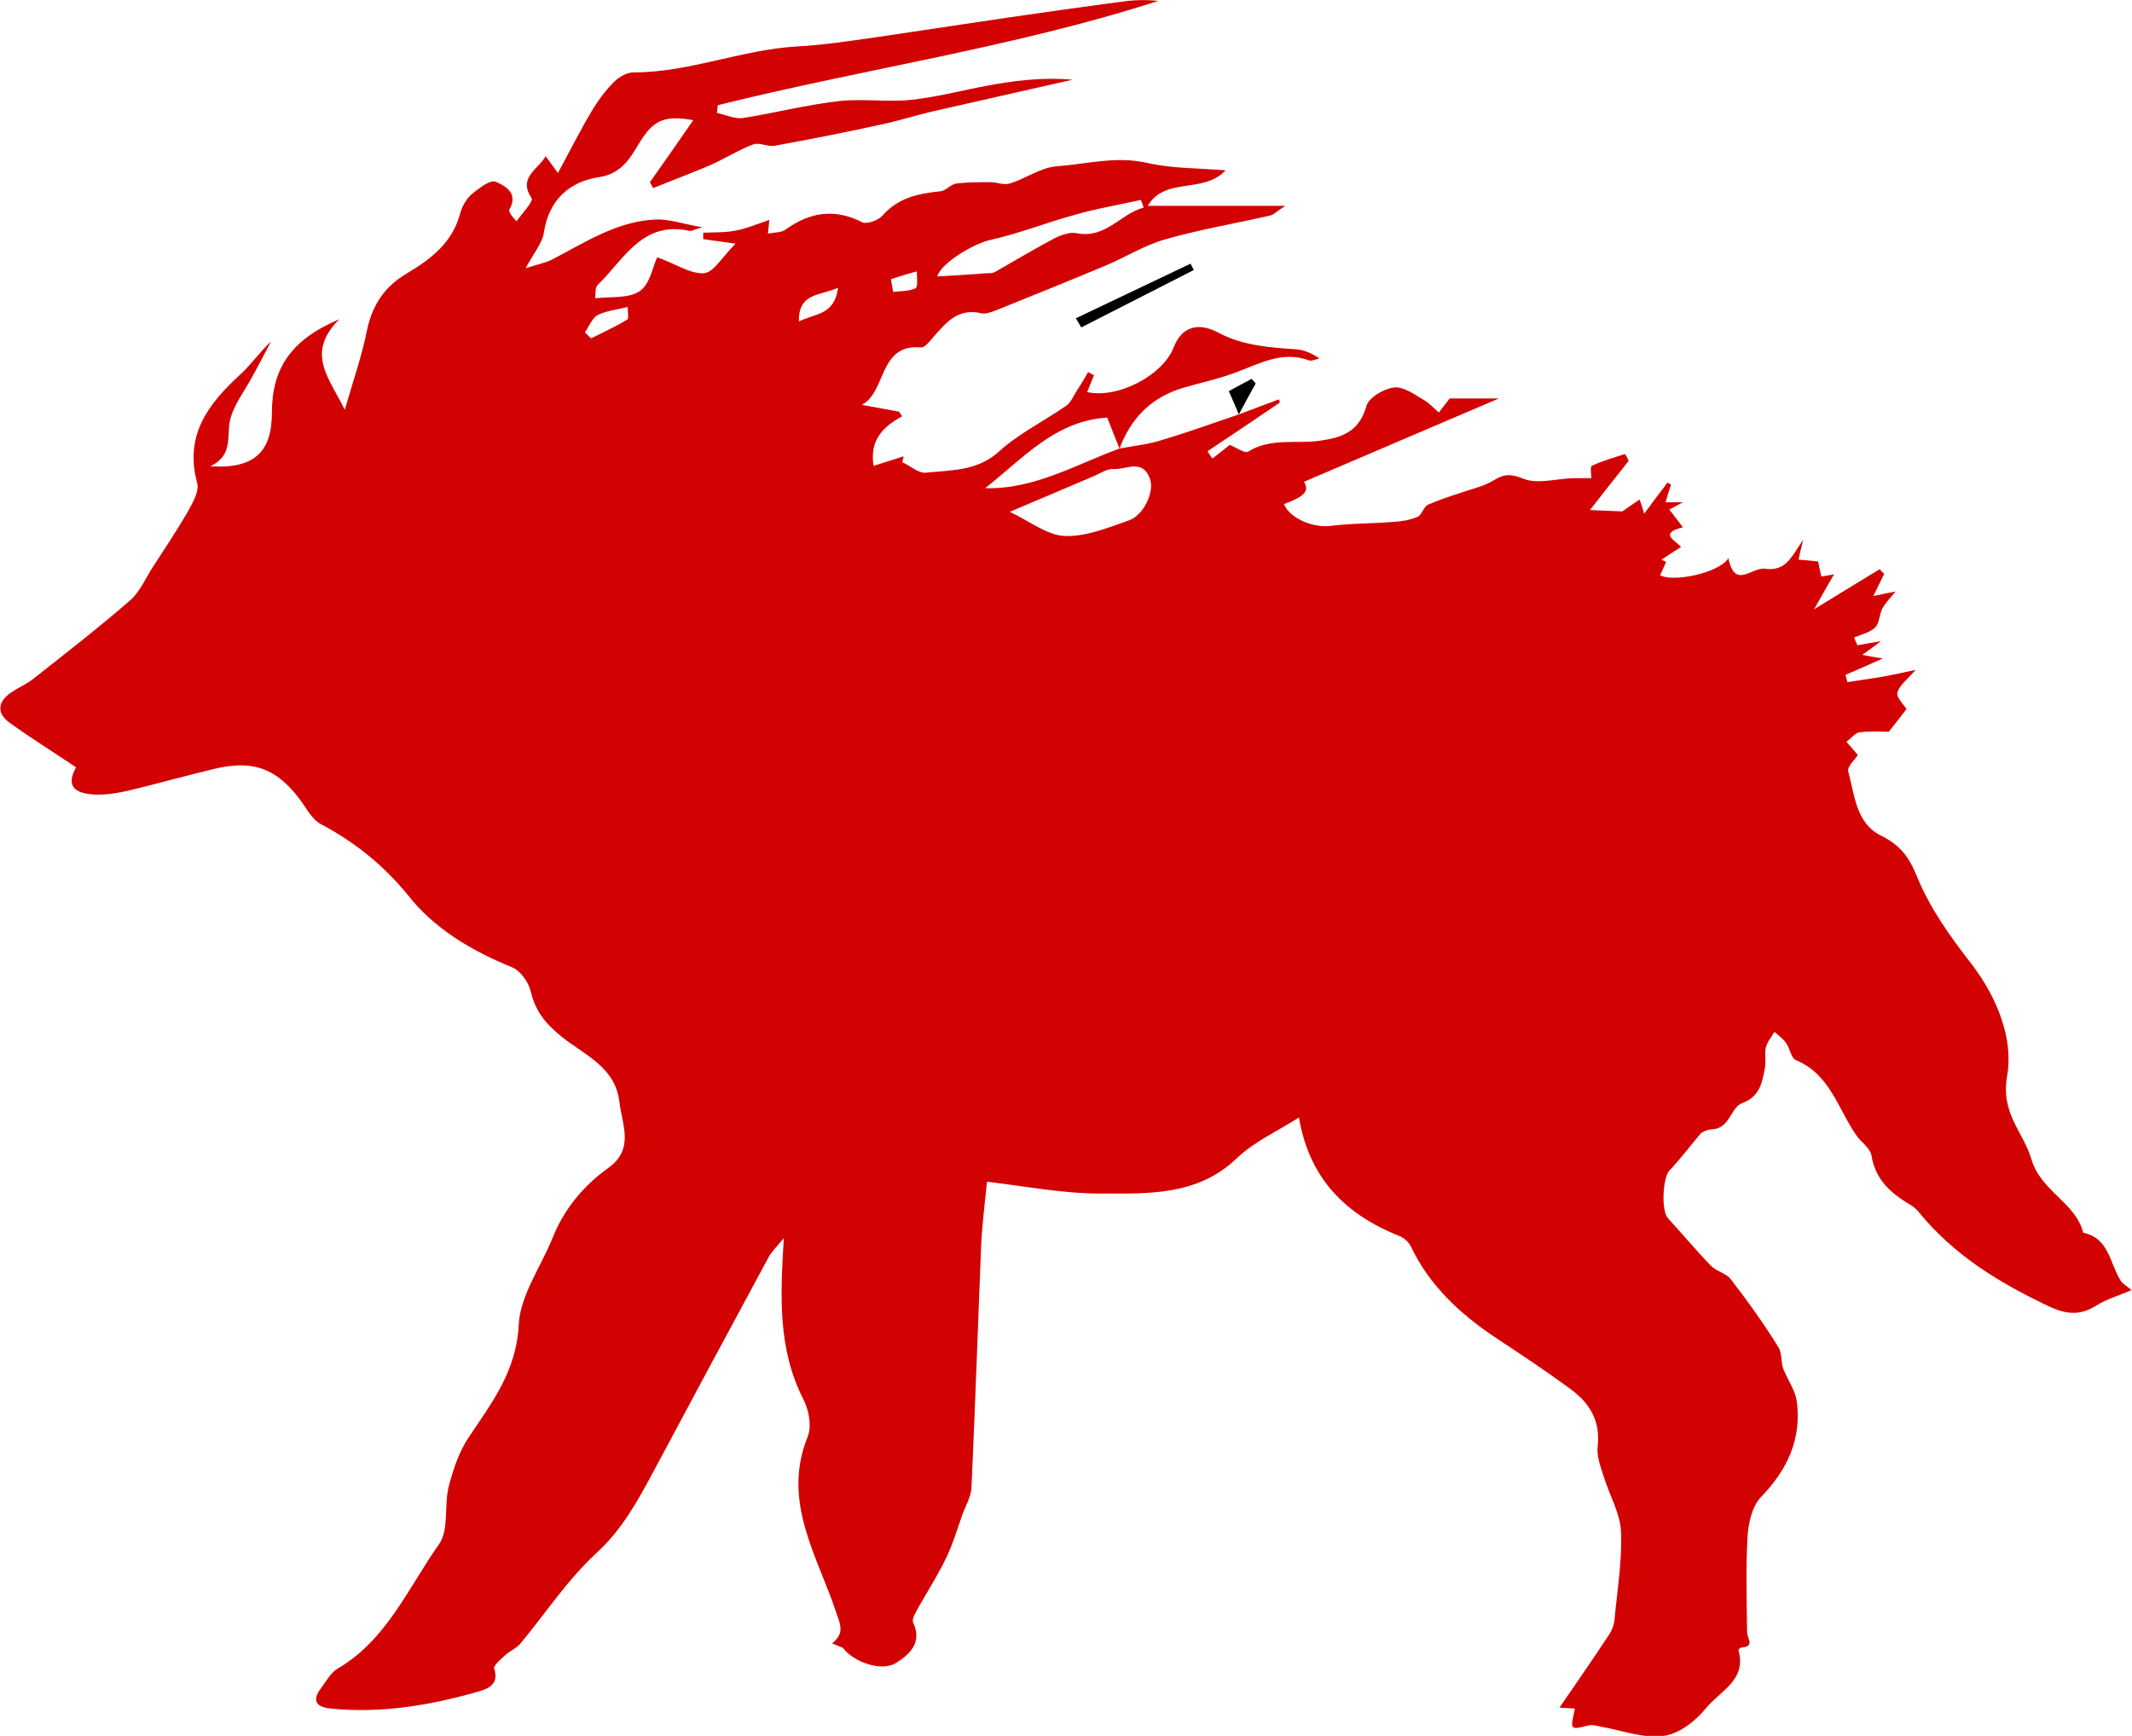 <?xml version="1.0" encoding="utf-8"?>
<!-- Generator: Adobe Illustrator 25.4.1, SVG Export Plug-In . SVG Version: 6.00 Build 0)  -->
<svg version="1.1" id="Layer_1" xmlns="http://www.w3.org/2000/svg" xmlns:xlink="http://www.w3.org/1999/xlink" x="0px" y="0px"
	 viewBox="0 0 468.1 381.2" style="enable-background:new 0 0 468.1 381.2;" xml:space="preserve">
<style type="text/css">
	.st0{fill:#D30202;}
</style>
<g>
	<path class="st0" d="M245.8,98.5c3.1-0.6,6.4-0.9,9.4-1.9c5.7-1.7,11.2-3.7,16.8-5.6c0,0,0,0,0,0c2.9-1.1,5.9-2.2,8.8-3.3
		c0.1,0.2,0.1,0.4,0.2,0.7c-5.3,3.6-10.6,7.2-15.9,10.7c0.4,0.5,0.7,1.1,1.1,1.6c1.4-1.1,2.8-2.2,3.8-3c1.5,0.6,3.3,1.9,4,1.5
		c4.9-3.1,10.5-1.7,15.7-2.4c5-0.7,8.7-2,10.3-7.6c0.5-1.9,3.8-3.8,6-4.1c2-0.3,4.4,1.4,6.4,2.6c1.3,0.7,2.4,1.9,3.5,2.9
		c0.9-1.2,1.8-2.3,2.4-3.1c3.5,0,6.7,0,10.8,0c-14.6,6.2-28.7,12.3-42.8,18.3c1.2,1.9,0.3,3.2-4.4,4.9c1.4,3.2,6.3,5.2,10.1,4.8
		c4.6-0.6,9.3-0.5,14-0.9c1.8-0.1,3.6-0.4,5.2-1.1c1-0.4,1.4-2.3,2.4-2.7c3.5-1.5,7.2-2.6,10.9-3.8c1.2-0.4,2.5-0.9,3.6-1.6
		c2.1-1.3,3.6-1.4,6.3-0.3c3.2,1.3,7.3,0,11.1-0.1c1.3,0,2.6,0,3.9,0c0-0.7-0.3-2.5,0.1-2.7c2.3-1.1,4.8-1.8,7.3-2.6
		c0.3,0.5,0.6,1,0.8,1.5c-2.8,3.5-5.6,7.1-8.5,10.8c2.3,0.1,4.2,0.2,7.1,0.3c0.5-0.3,2.1-1.5,3.8-2.6c0.3,0.9,0.6,1.7,1,3.1
		c1.8-2.4,3.4-4.6,5.1-6.8c0.3,0.1,0.5,0.3,0.8,0.4c-0.4,1.2-0.8,2.4-1.2,3.9c1,0,2,0,3.8,0c-1.3,0.7-2.1,1.1-3,1.6
		c1,1.2,1.9,2.5,3,3.9c-5.3,1.3-1.8,2.8-0.4,4.3c-1.4,0.9-2.8,1.8-4.3,2.8c0.3,0.2,0.7,0.3,1,0.5c-0.4,0.9-0.8,1.9-1.3,2.9
		c2.5,1.6,12.7-0.3,15-3.7c1.4,6.9,5.1,1.9,8,2.3c4.6,0.6,5.8-2.5,8.4-6.4c-0.6,2.5-0.8,3.4-1,4.4c1.3,0.1,2.6,0.2,4.3,0.4
		c0.1,0.7,0.4,2,0.7,3.3c1-0.2,2.1-0.3,2.8-0.5c-1.6,2.7-3,5.3-4.4,7.7c4.9-3,9.6-5.9,14.4-8.8c0.3,0.3,0.6,0.7,1,1
		c-0.7,1.4-1.4,2.9-2.4,4.9c2.2-0.5,3.7-0.8,4.9-1c-0.9,1.1-2.1,2.3-2.9,3.7c-0.7,1.3-0.6,3.2-1.6,4.2c-1.1,1.1-3,1.5-4.6,2.2
		c0.2,0.6,0.5,1.1,0.7,1.7c1.5-0.3,3-0.5,5.2-0.9c-1.5,1.1-2.4,1.8-4.1,3c1.9,0.4,3.3,0.6,4.5,0.8c-2.7,1.2-5.4,2.4-8.2,3.6
		c0.1,0.5,0.3,1,0.4,1.6c2.4-0.4,4.8-0.7,7.2-1.1c2.4-0.4,4.9-1,7.8-1.6c-1.9,2.2-3.6,3.4-4,5c-0.3,1,1.3,2.5,2,3.6
		c-1,1.3-2.3,3-3.9,5c-1.5,0-4-0.2-6.3,0.1c-1.1,0.1-2,1.4-3,2.1c0.8,0.9,1.6,1.8,2.5,2.9c-0.6,1-2.4,2.6-2.1,3.6
		c1.4,5.2,1.7,11.4,7.2,14.1c4.2,2.1,6.1,4.6,7.9,9c2.8,6.9,7.3,13.2,11.9,19.1c5.7,7.4,9.3,16.5,7.9,24.6
		c-1.5,8.3,3.5,12.3,5.3,18.3c2.1,7.2,9.7,9.5,11.4,16.2c5.7,1.2,5.8,6.7,8.2,10.5c0.5,0.8,1.5,1.3,2.4,2.1c-2.7,1.2-5.6,2-7.9,3.5
		c-3.7,2.3-6.9,1.7-10.6-0.1c-10.7-5.1-20.5-11.1-28.1-20.4c-0.7-0.9-1.6-1.6-2.6-2.1c-4-2.5-7.1-5.4-7.9-10.5
		c-0.3-1.6-2.3-2.9-3.4-4.5c-4-5.8-5.7-13.3-13.2-16.4c-1-0.4-1.3-2.5-2.1-3.7c-0.7-1-1.7-1.7-2.6-2.5c-0.7,1.2-1.6,2.2-1.9,3.5
		c-0.3,1.4,0.1,3-0.2,4.5c-0.6,3.1-1.1,6.2-4.9,7.6c-2.7,1-2.7,5.6-6.7,5.8c-1.2,0-2.3,0.8-2.4,0.8c-2.7,3.2-4.7,5.9-7,8.3
		c-1.4,1.5-1.8,8.7-0.3,10.4c3.2,3.5,6.2,7.1,9.5,10.5c1.2,1.2,3.3,1.6,4.3,2.9c3.7,4.8,7.3,9.8,10.5,15c0.9,1.5,0.4,3.9,1.4,5.5
		c0.9,2.1,2.3,4.1,2.6,6.3c1.1,8.4-2.1,15.1-7.9,21.1c-1.9,2-2.7,5.6-2.9,8.5c-0.4,7-0.2,14.1-0.1,21.1c0,1.5,1.8,3.2-1.3,3.4
		c-0.2,0-0.7,0.5-0.6,0.6c1.9,6.6-4.2,9-7.2,12.8c-2.3,2.8-5.9,5.6-9.3,6c-4.4,0.6-9-1.2-13.6-2c-0.9-0.2-2-0.5-2.8-0.3
		c-4.1,1-4.1,1.1-3-3.7c-1-0.1-1.9-0.1-3.4-0.2c3.8-5.6,7.4-10.7,10.8-15.9c0.7-1,1.2-2.3,1.3-3.6c0.6-6.4,1.7-12.9,1.4-19.3
		c-0.2-4-2.6-8-3.8-12c-0.7-2.2-1.6-4.5-1.3-6.7c0.6-5.5-1.8-9.4-5.9-12.4c-5.4-4-11-7.7-16.6-11.4c-7.8-5.2-14.4-11.4-18.5-19.9
		c-0.4-0.9-1.4-1.9-2.4-2.3c-11.8-4.7-19.9-12.5-22.2-26.1c-4.7,3-9.8,5.3-13.6,8.9c-8.7,8.4-19.6,7.8-30.1,7.8
		c-8.2,0-16.4-1.6-24.8-2.6c-0.5,5-1.1,9.8-1.3,14.5c-0.7,17.6-1.3,35.1-2.1,52.7c-0.1,2-1.3,4-2,5.9c-1.1,3.1-2,6.2-3.4,9.2
		c-1.8,3.8-4.1,7.4-6.2,11.1c-0.6,1.1-1.6,2.7-1.2,3.4c2.1,4.5-0.9,7.1-3.8,8.9c-3.2,2-9.4-0.3-11.6-3.3c-0.2-0.2-0.6-0.2-0.9-0.4
		c-0.4-0.2-0.8-0.3-1.5-0.6c2.6-2.2,2-3.7,0.9-6.8c-4.1-12.4-12-24.3-6.3-38.5c1-2.4,0.3-6.1-1-8.5c-5.5-10.9-5-22.4-4.2-35.2
		c-1.5,1.8-2.6,2.9-3.3,4.1c-8.5,15.7-16.9,31.4-25.3,47.1c-3.5,6.5-6.9,12.8-12.6,18c-6.3,5.8-11.2,13.3-16.7,19.9
		c-0.9,1-2.3,1.6-3.3,2.5c-1,0.9-2.6,2.3-2.4,2.9c1.2,3.6-1.5,4.5-3.6,5.1c-10.5,3-21.2,4.8-32.2,3.7c-3.1-0.3-4.4-1.6-2.2-4.5
		c1.1-1.5,2.1-3.3,3.5-4.2c10.9-6.3,15.6-17.8,22.4-27.4c2.2-3.1,1.1-8.4,2.1-12.6c1-3.8,2.3-7.8,4.5-11
		c5.1-7.6,10.4-14.5,10.9-24.6c0.3-6.4,4.8-12.6,7.4-19c2.5-6.3,6.7-11.4,12.1-15.3c6-4.2,3.2-9.5,2.6-14.6
		c-0.9-7.9-8.1-10.5-13-14.6c-3.4-2.8-5.5-5.5-6.5-9.8c-0.5-2-2.3-4.5-4.1-5.2c-8.9-3.6-17.2-8.6-22.8-15.8
		C84.2,190,78,185,70.5,181c-1.8-0.9-3-3.1-4.2-4.8c-5.3-7.4-10.6-9.5-19.5-7.3c-6.2,1.5-12.3,3.2-18.5,4.7
		c-2.2,0.5-4.5,0.9-6.8,0.9c-5.7-0.1-6.9-2.2-4.8-6c-4.9-3.3-9.9-6.4-14.6-9.8c-2.9-2.1-2.6-4.6,0.3-6.6c1.6-1.1,3.5-1.9,5-3.1
		c7.1-5.6,14.3-11.2,21.1-17.1c2.2-1.9,3.4-4.8,5-7.3c2.6-4,5.2-7.9,7.6-12c1.1-2,2.7-4.7,2.2-6.5c-2.9-10.6,2.5-17.5,9.6-24
		c2.3-2.1,4.1-4.8,6.6-7.1c-1.4,2.6-2.7,5.2-4.1,7.7c-1.7,3.2-4.1,6.2-4.9,9.6c-0.8,3.5,0.8,7.6-4.3,10.1
		c9.7,0.6,13.5-3.2,13.5-11.8c0-9.7,4.2-16,14.8-20.5C67,77.6,72.3,83,75.7,90c1.9-6.6,3.8-12,4.9-17.6c1.2-5.6,4-9.6,8.8-12.4
		c5.2-3.1,9.9-6.7,11.6-13c0.4-1.6,1.3-3.2,2.5-4.3c1.6-1.3,4.1-3.3,5.3-2.8c1.9,0.8,5.1,2.4,3.1,6c-0.3,0.4,0.1,1.2,1.5,2.7
		c1.2-1.7,3.8-4.4,3.3-5.1c-3-4.6,1.4-6.2,3.1-9.2c0.8,1.1,1.5,2,2.7,3.7c2.6-4.8,4.8-9.2,7.3-13.4c1.4-2.4,3.1-4.7,5-6.6
		c1.1-1.1,2.8-2.1,4.3-2.1c12.3,0,23.7-5,35.9-5.7c5.7-0.3,11.5-1.2,17.2-2c9.6-1.4,19.2-2.9,28.8-4.3c8.3-1.2,16.7-2.4,25.1-3.5
		c2.7-0.4,5.4-0.5,8.2-0.2c-31.6,10.2-64.6,14.9-96.7,22.9c-0.1,0.6-0.1,1.2-0.2,1.7c1.9,0.4,4,1.4,5.8,1.1c7-1.1,13.9-2.9,21-3.7
		c5.3-0.6,10.8,0.3,16.1-0.3c6.3-0.7,12.5-2.5,18.8-3.5c5.4-0.9,10.8-1.4,16.4-0.9c-10.3,2.3-20.6,4.7-30.9,7
		c-3.8,0.9-7.5,2.1-11.4,2.9c-7.7,1.7-15.4,3.2-23.1,4.6c-1.5,0.3-3.4-0.8-4.7-0.3c-3.2,1.2-6.2,3.1-9.3,4.5
		c-4.2,1.8-8.5,3.4-12.7,5.1c-0.2-0.4-0.5-0.9-0.7-1.3c3.1-4.4,6.2-8.8,9.5-13.6c-6.8-1.3-9,0.4-11.9,5.1c-1.9,3.2-3.9,6.7-8.8,7.4
		c-6.5,1-11,5-12.1,12.2c-0.3,2.2-2.1,4.3-4,7.8c2.8-0.9,4.4-1.2,5.8-1.9c7.3-3.8,14.4-8.5,22.9-8.8c2.9-0.1,5.9,1,10.1,1.7
		c-1.8,0.5-2.3,0.9-2.8,0.8C141,48.4,137,57,131.2,62.6c-0.6,0.6-0.4,1.9-0.5,2.9c3.3-0.4,7.4,0.1,9.8-1.6c2.3-1.6,2.9-5.7,3.8-7.4
		c4.2,1.5,7.3,3.7,10.3,3.5c2.1-0.2,4-3.6,6.9-6.5c-3.4-0.5-5.3-0.7-7.1-1c0-0.5,0-0.9,0-1.4c2.4-0.1,4.9,0,7.3-0.5
		c2.5-0.5,4.8-1.5,7.2-2.3c0,0.3-0.1,1.3-0.3,3c1.5-0.3,3-0.2,3.9-0.9c5.3-3.8,10.7-4.7,16.8-1.6c1,0.5,3.5-0.4,4.4-1.4
		c3.5-4,7.9-4.9,12.8-5.4c1.2-0.1,2.3-1.6,3.5-1.7c2.4-0.3,5-0.3,7.4-0.3c1.4,0,3,0.7,4.3,0.3c3.6-1.1,6.9-3.6,10.5-3.8
		c6.6-0.5,13-2.3,19.8-0.7c5.3,1.2,10.8,1.1,17.1,1.6c-5,5.3-13.2,1.3-17.1,7.8c10,0,19.4,0,30.2,0c-1.9,1.2-2.5,1.9-3.2,2.1
		c-7.8,1.8-15.7,3.1-23.3,5.3c-4.5,1.3-8.6,3.9-12.9,5.7c-8.1,3.4-16.3,6.7-24.5,10c-0.9,0.3-1.9,0.7-2.8,0.5
		c-5.3-1.3-8,2.3-10.9,5.6c-0.7,0.8-1.6,1.9-2.3,1.9c-9.5-0.9-7.6,9.8-13.1,12.6c2.7,0.5,5.5,1,8.2,1.5c0.2,0.3,0.4,0.7,0.7,1
		c-4.2,2.3-7.2,5.2-6.3,10.9c2.3-0.7,4.4-1.4,6.6-2.1c-0.1,0.4-0.2,0.9-0.3,1.3c1.8,0.8,3.6,2.5,5.2,2.3c5.6-0.6,11.3-0.3,16.1-4.7
		c4.3-3.9,9.8-6.6,14.7-10c1-0.7,1.5-2,2.2-3.1c0.9-1.4,1.8-2.8,2.6-4.3c0.4,0.2,0.9,0.5,1.3,0.7c-0.5,1.2-1,2.4-1.5,3.7
		c6.8,1.5,16.6-3.7,19-9.8c1.7-4.5,5.3-5.7,9.9-3.2c5.3,2.8,11.1,3.2,16.9,3.6c1.7,0.1,3.4,0.8,5.2,2c-0.8,0.2-1.8,0.7-2.4,0.4
		c-5.9-2.1-10.8,0.8-16,2.7c-3.7,1.4-7.5,2.2-11.3,3.3C252.7,87.2,248.3,91.9,245.8,98.5c-0.9-2.2-1.8-4.5-2.7-6.8
		c-11.5,0.7-18.6,9.1-26.8,15.5C227.1,107.5,236.2,102,245.8,98.5z M221.7,112.4c4.3,2,8.1,5.1,12,5.3c4.7,0.2,9.5-1.8,14.1-3.4
		c3.3-1.1,5.7-6.3,4.7-9.1c-1.6-4.6-5.3-2-8.1-2.2c-1.3-0.1-2.7,0.9-4.1,1.5C234.5,107,228.7,109.4,221.7,112.4z M251.1,45.6
		c-0.2-0.6-0.4-1.2-0.6-1.7c-4.9,1.1-9.8,1.9-14.6,3.3c-6.2,1.7-12.2,4.1-18.5,5.5c-3.9,0.9-10.9,5.2-11.6,8
		c3.5-0.2,7.2-0.4,10.8-0.7c0.7,0,1.4,0,1.9-0.3c4.2-2.4,8.4-4.9,12.7-7.2c1.5-0.8,3.6-1.6,5.1-1.3C242.9,52.5,246,46.9,251.1,45.6z
		 M128.4,73c0.5,0.4,0.9,0.9,1.4,1.3c2.6-1.3,5.4-2.6,7.9-4.1c0.4-0.3,0.1-1.8,0.1-2.8c-2.2,0.6-4.6,0.8-6.6,1.8
		C130,69.9,129.3,71.7,128.4,73z M184,63.2c-4.1,1.8-8.7,1.1-8.6,7.4C178.9,68.8,183.2,69.3,184,63.2z M195.6,61.3
		c0.2,0.9,0.3,1.9,0.5,2.8c1.6-0.2,3.5-0.1,4.9-0.8c0.6-0.3,0.3-2.4,0.3-3.7C199.4,60.1,197.5,60.7,195.6,61.3z"/>
	<path d="M236.2,69.9c8.4-4,16.8-8,25.2-12c0.2,0.5,0.5,0.9,0.7,1.4c-8.2,4.2-16.5,8.4-24.7,12.6C237,71.2,236.6,70.5,236.2,69.9z"
		/>
	<path d="M272,91c-0.6-1.5-1.3-3-2.2-5.1c1.6-0.9,3.3-1.8,5-2.7c0.3,0.3,0.6,0.7,0.9,1C274.5,86.4,273.2,88.7,272,91
		C272,91,272,91,272,91z"/>
</g>
</svg>

